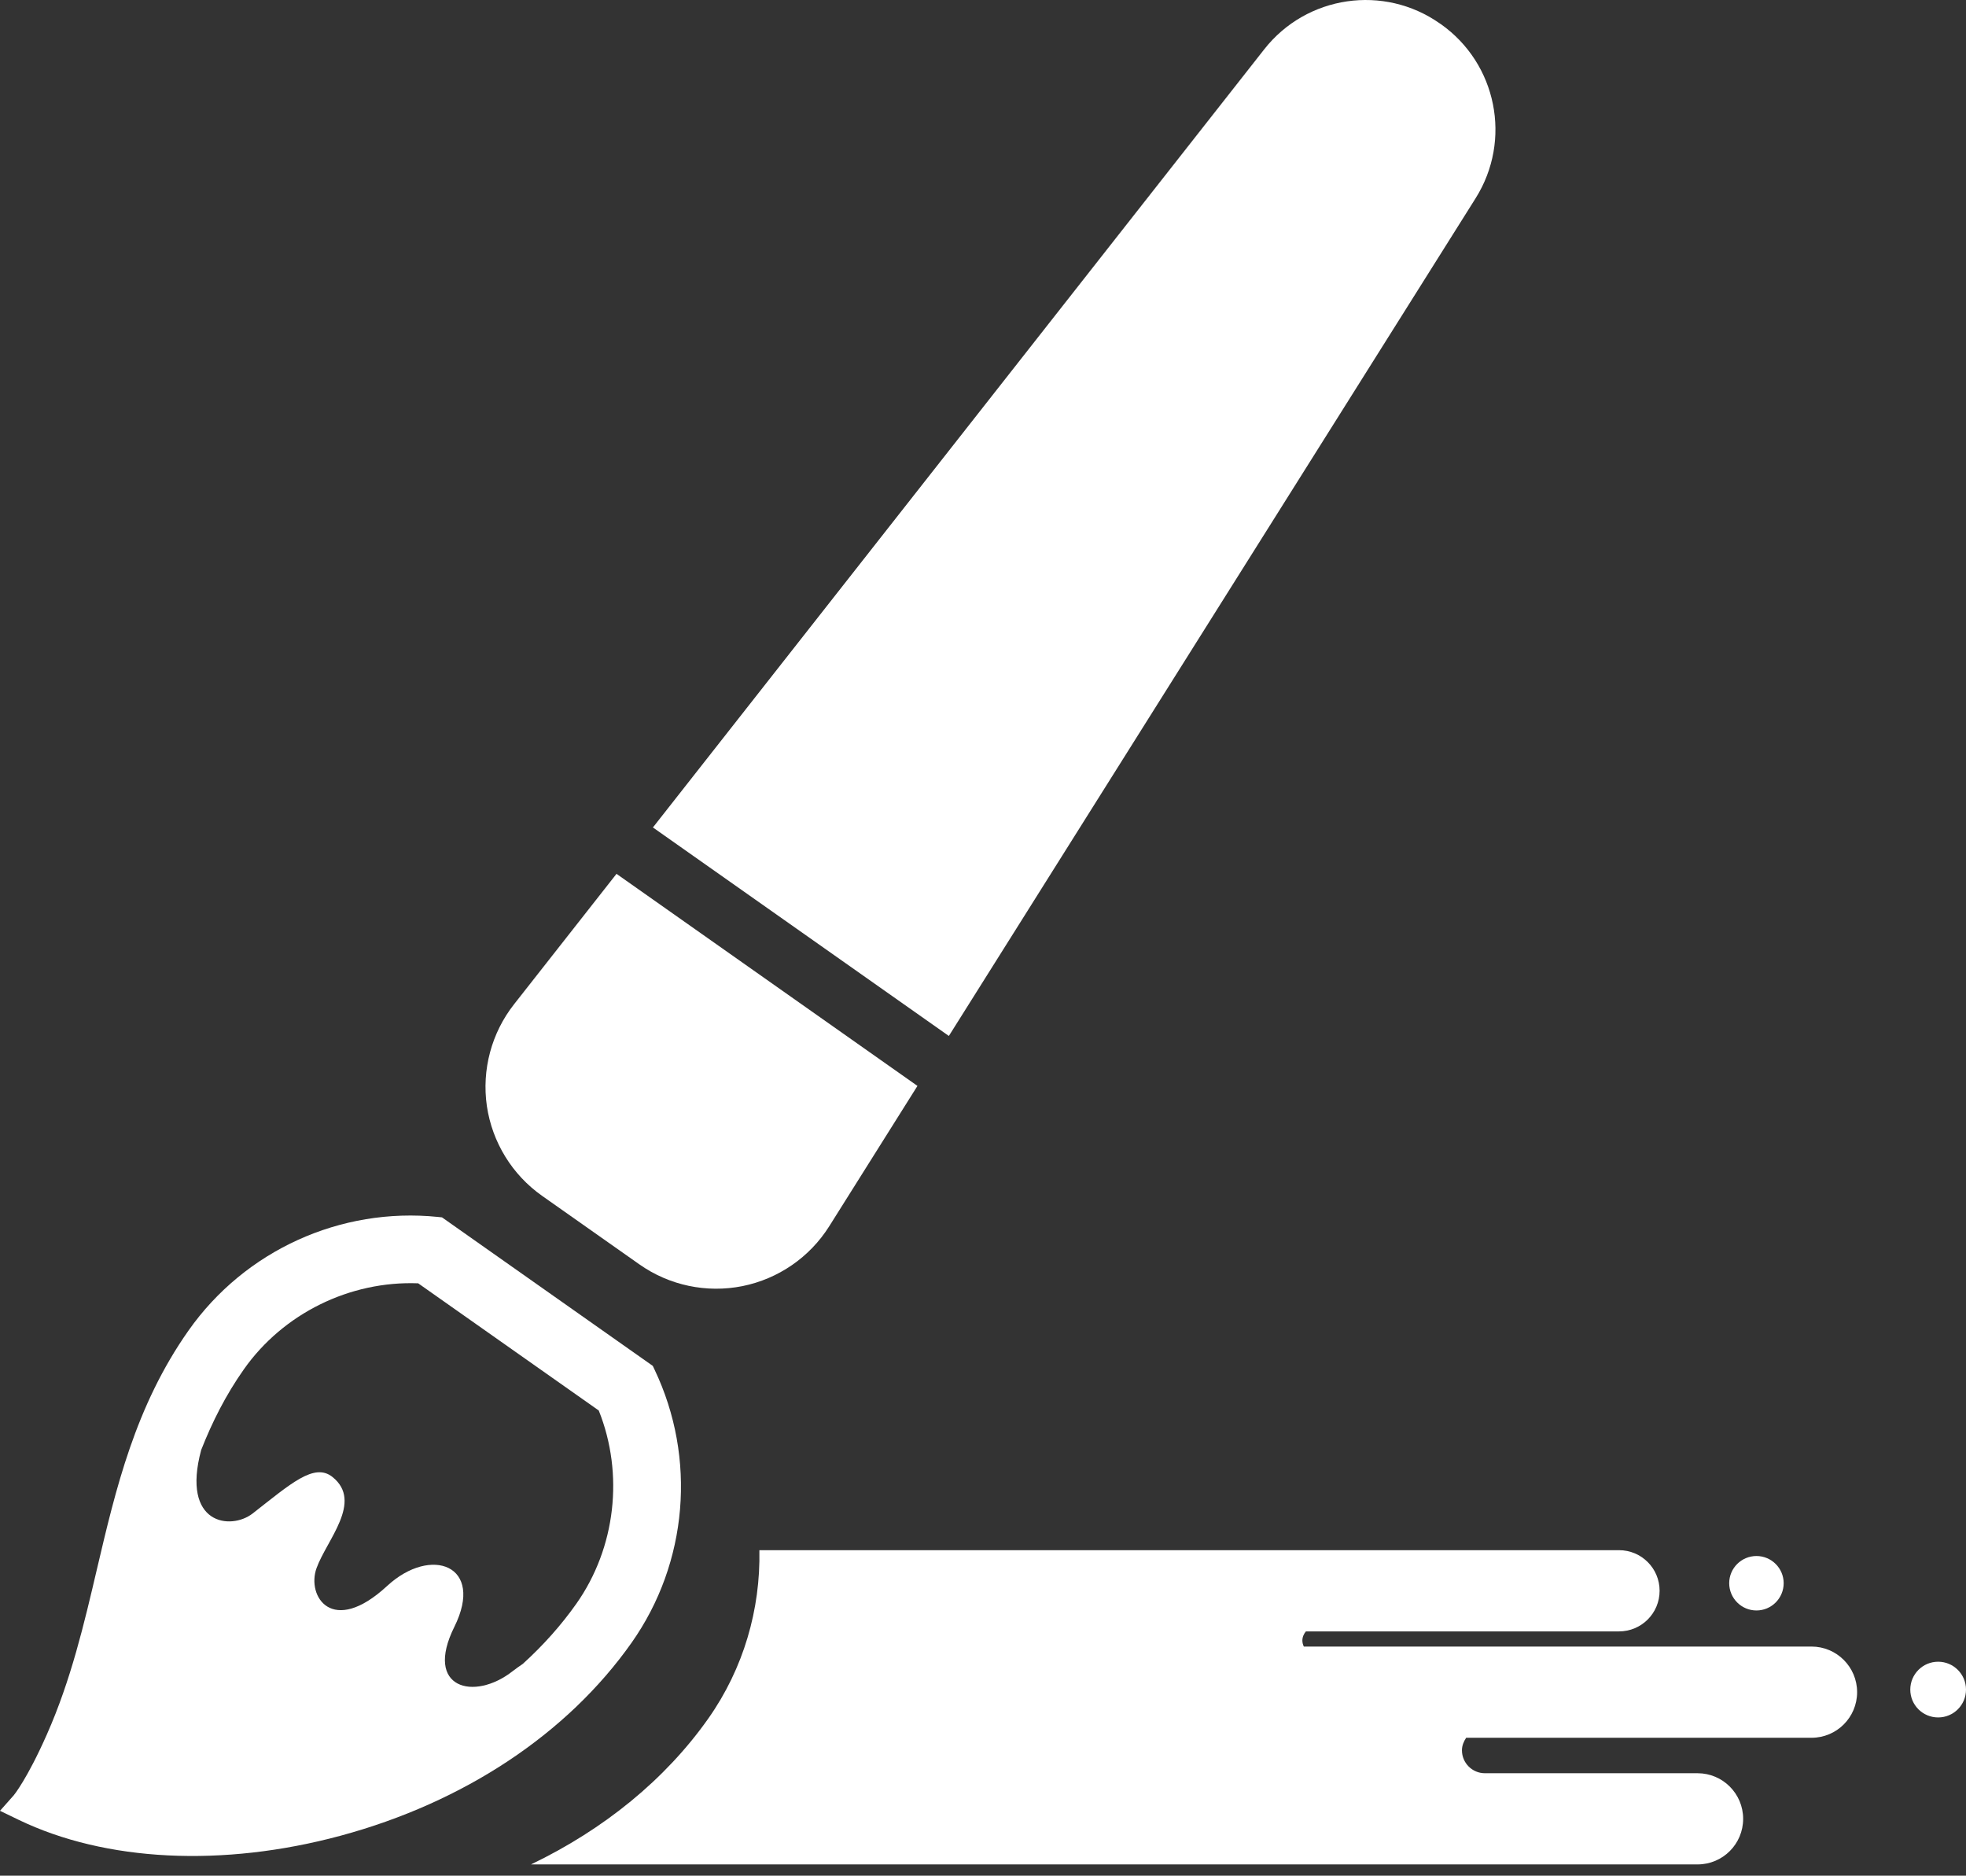 <svg width="65" height="62" viewBox="0 0 65 62" fill="none" xmlns="http://www.w3.org/2000/svg">
<rect x="0" y="0" width="65" height="62" fill="#333333" stroke="none"/>
<path d="M17.923 39.528L21.138 41.792C22.126 42.489 23.359 42.749 24.546 42.512C25.733 42.273 26.77 41.558 27.415 40.535L30.333 35.894L20.383 28.884L16.996 33.195C16.248 34.146 15.924 35.364 16.097 36.561C16.274 37.757 16.934 38.832 17.923 39.528Z" fill="white"/>
<path d="M48.787 6.553C49.996 4.631 49.488 2.102 47.634 0.795L47.609 0.779C45.754 -0.528 43.2 -0.154 41.798 1.63L21.587 27.351L31.371 34.243L48.787 6.553Z" fill="white"/>
<path d="M64.079 54.927C63.57 54.927 63.158 55.34 63.158 55.849C63.158 56.358 63.57 56.769 64.079 56.769C64.588 56.769 65 56.358 65 55.849C65 55.34 64.588 54.927 64.079 54.927Z" fill="white"/>
<path d="M58.072 53.233C58.568 53.233 58.972 52.829 58.972 52.331C58.972 51.837 58.568 51.433 58.072 51.433C57.575 51.433 57.171 51.836 57.171 52.331C57.171 52.829 57.575 53.233 58.072 53.233Z" fill="white"/>
<path d="M20.883 54.297C22.745 51.654 23.035 48.195 21.641 45.272L21.582 45.148L14.613 40.239L14.478 40.225C11.256 39.896 8.098 41.333 6.235 43.977C4.469 46.483 3.828 49.219 3.206 51.862C2.783 53.667 2.346 55.535 1.551 57.328C0.895 58.812 0.456 59.342 0.453 59.344L0 59.855L0.616 60.153C3.487 61.537 7.364 61.728 11.252 60.681C15.338 59.579 18.759 57.311 20.883 54.297ZM17.284 54.999C17.176 55.071 17.067 55.15 16.95 55.239C15.673 56.243 14.009 55.811 15.022 53.774C16.034 51.736 14.249 51.083 12.8 52.422C10.982 54.102 10.129 52.761 10.466 51.833C10.8 50.906 12.009 49.641 10.997 48.824C10.389 48.331 9.605 49.052 8.352 50.028C7.636 50.586 5.983 50.405 6.652 47.926C7.016 47.003 7.463 46.113 8.062 45.263C9.362 43.417 11.566 42.333 13.826 42.419L19.796 46.623C20.637 48.724 20.356 51.163 19.056 53.009C18.556 53.718 17.961 54.386 17.284 54.999Z" fill="white"/>
<path d="M59.892 54.426H43.107C43.078 54.365 43.059 54.299 43.059 54.227C43.059 54.111 43.106 54.007 43.176 53.925H53.527C54.27 53.925 54.87 53.325 54.87 52.582C54.87 51.84 54.27 51.24 53.527 51.24H25.107C25.146 53.195 24.584 55.149 23.422 56.799C21.998 58.82 19.967 60.469 17.557 61.627H56.126C56.958 61.627 57.632 60.953 57.632 60.12C57.632 59.288 56.957 58.613 56.126 58.613H49.094C48.675 58.613 48.335 58.274 48.335 57.855C48.335 57.697 48.395 57.562 48.474 57.441H59.892C60.725 57.441 61.4 56.767 61.4 55.933C61.4 55.101 60.724 54.426 59.892 54.426Z" fill="white"/>
</svg>
